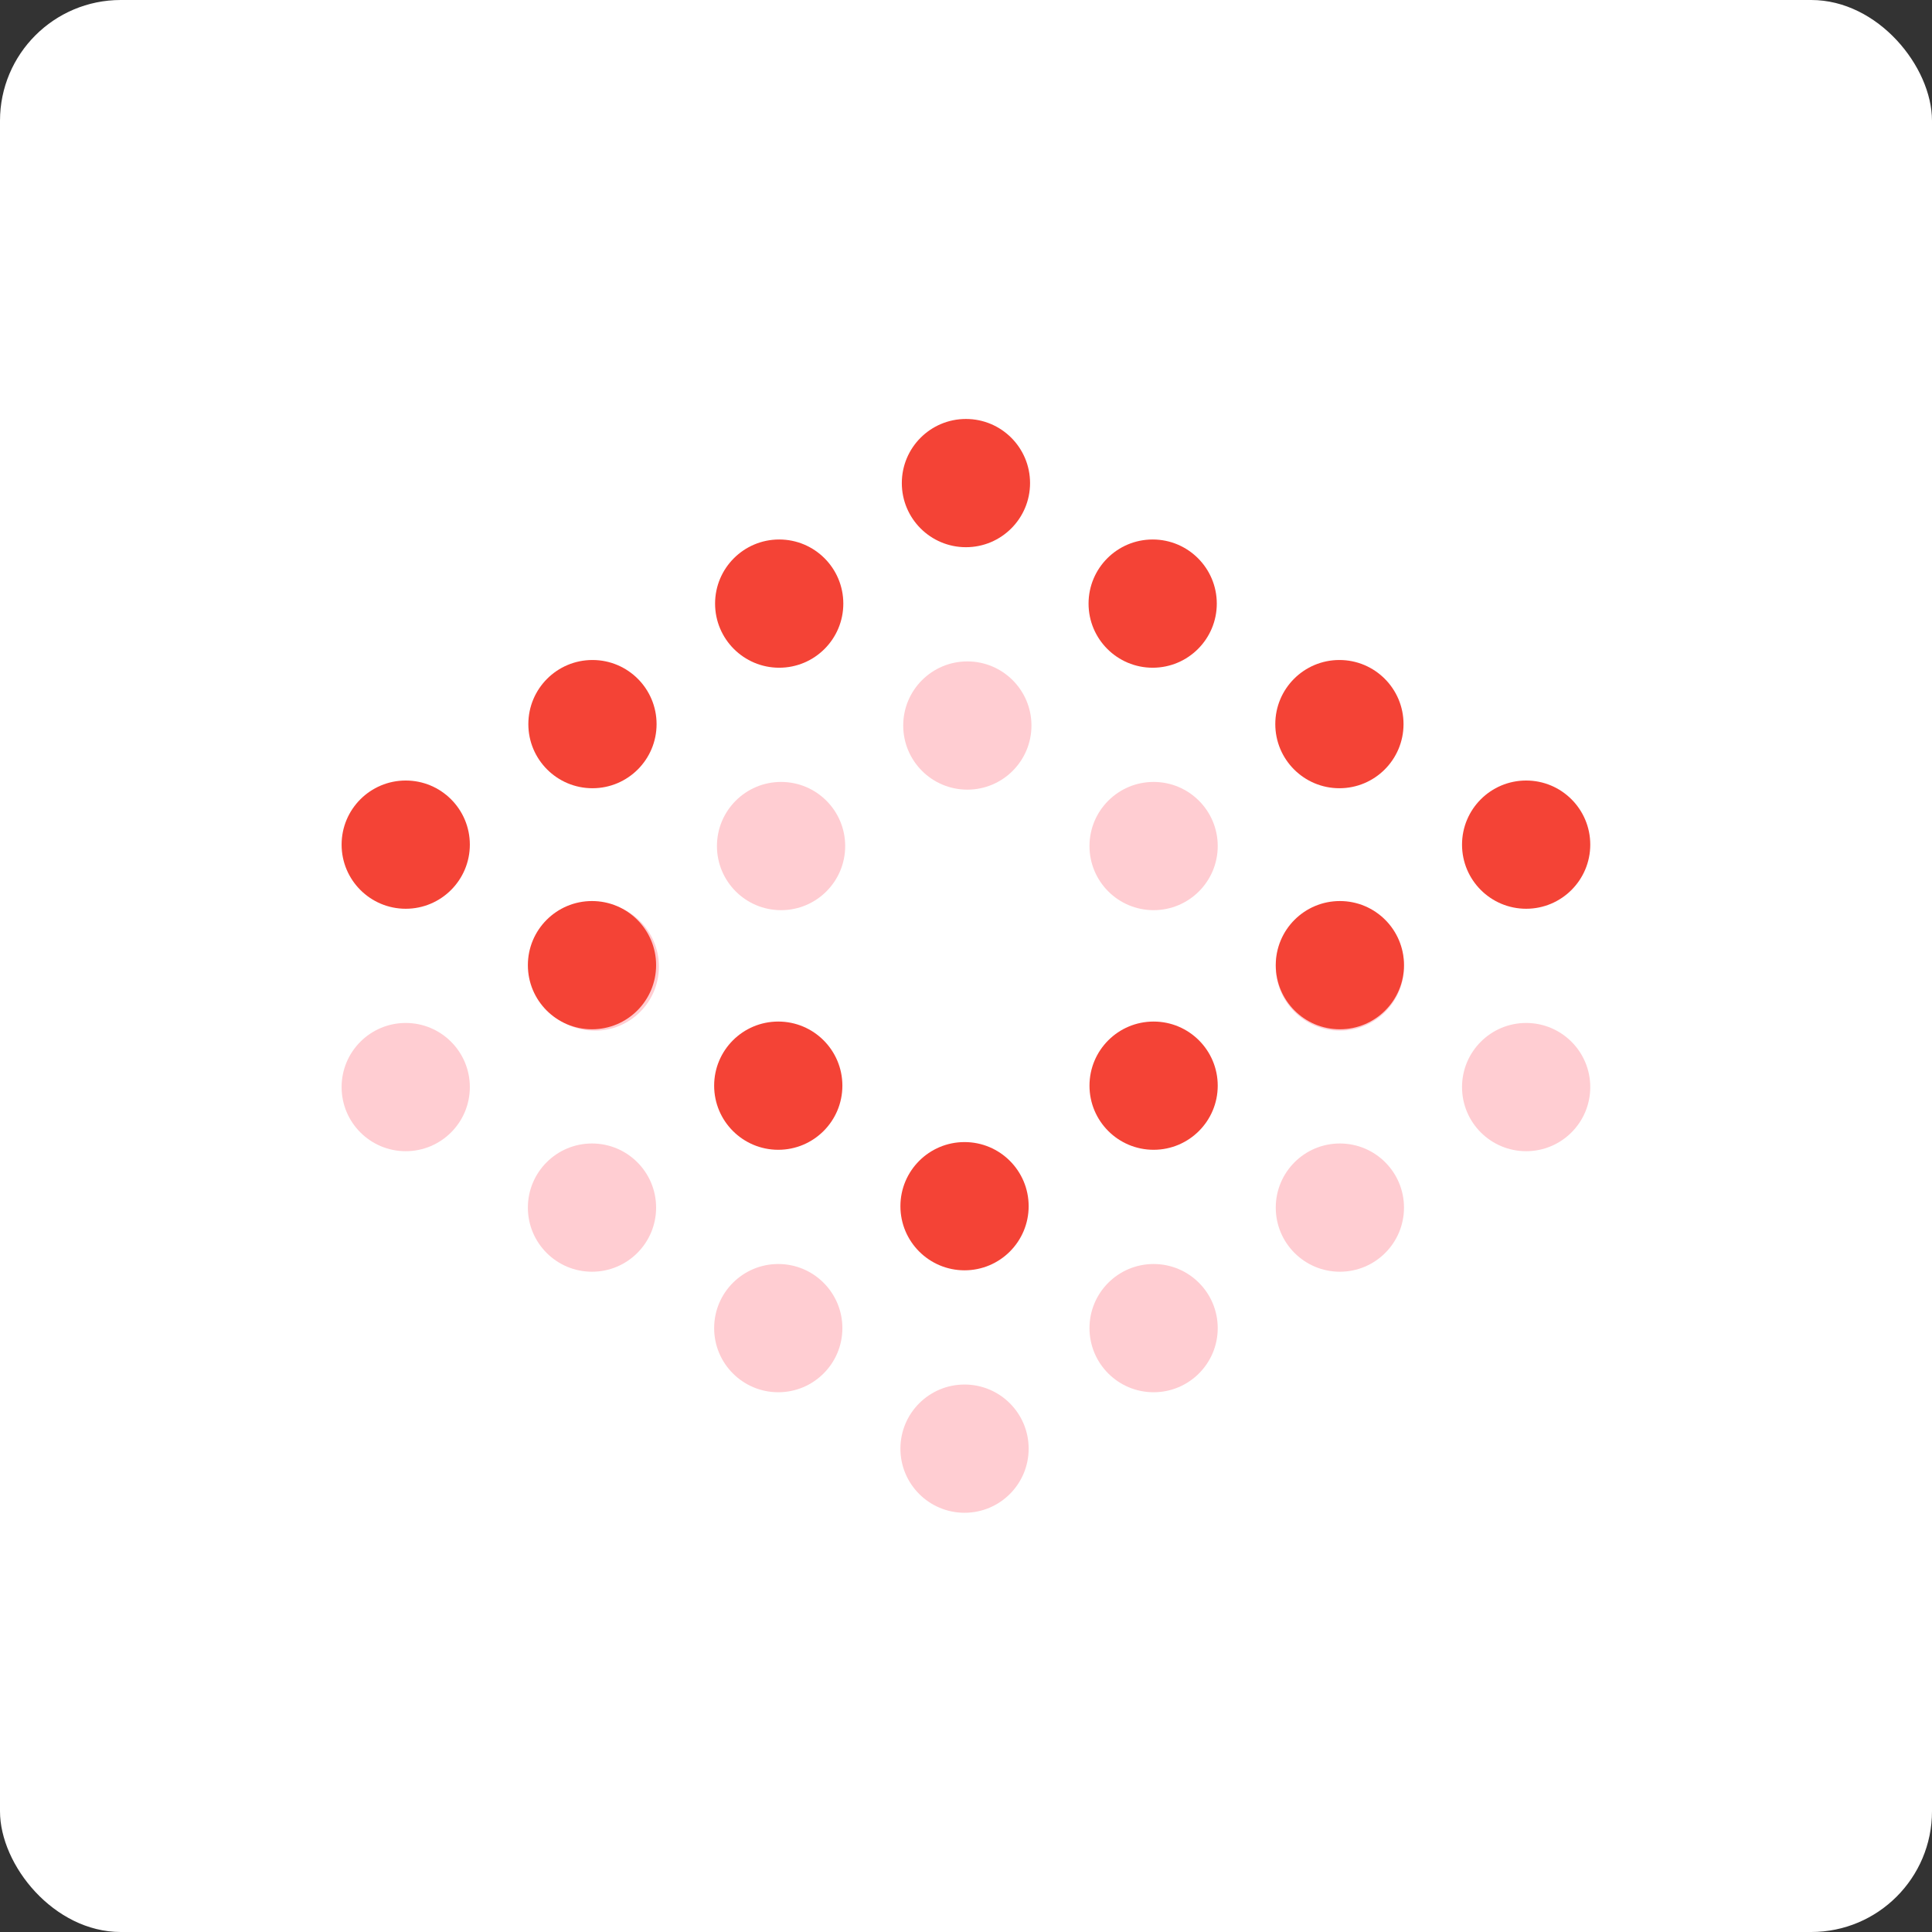 <?xml version="1.0" encoding="UTF-8" standalone="no"?>
<svg
   width="512mm"
   height="512mm"
   viewBox="0 0 512 512"
   version="1.1"
   id="svg8"
   inkscape:version="1.2.1 (9c6d41e410, 2022-07-14)"
   sodipodi:docname="sensorview_logo.svg"
   inkscape:export-filename="C:\Users\zjx8rj\OneDrive\sensorview\assets\sensorview.png"
   inkscape:export-xdpi="65.024002"
   inkscape:export-ydpi="65.024002"
   xmlns:inkscape="http://www.inkscape.org/namespaces/inkscape"
   xmlns:sodipodi="http://sodipodi.sourceforge.net/DTD/sodipodi-0.dtd"
   xmlns="http://www.w3.org/2000/svg"
   xmlns:svg="http://www.w3.org/2000/svg"
   xmlns:rdf="http://www.w3.org/1999/02/22-rdf-syntax-ns#"
   xmlns:cc="http://creativecommons.org/ns#"
   xmlns:dc="http://purl.org/dc/elements/1.1/">
  <rect x="0" y="0" width="512" height="512" fill="#333333" stroke="none"/>
  <defs
     id="defs2" />
  <sodipodi:namedview
     id="base"
     pagecolor="#ffffff"
     bordercolor="#666666"
     borderopacity="1.0"
     inkscape:pageopacity="0.0"
     inkscape:pageshadow="2"
     inkscape:zoom="0.175"
     inkscape:cx="922.85714"
     inkscape:cy="2034.2857"
     inkscape:document-units="mm"
     inkscape:current-layer="layer1"
     inkscape:document-rotation="0"
     showgrid="false"
     inkscape:snap-bbox="true"
     inkscape:bbox-paths="true"
     inkscape:snap-smooth-nodes="true"
     inkscape:window-width="2560"
     inkscape:window-height="1494"
     inkscape:window-x="-11"
     inkscape:window-y="-11"
     inkscape:window-maximized="1"
     inkscape:showpageshadow="2"
     inkscape:pagecheckerboard="0"
     inkscape:deskcolor="#d1d1d1" />
  <g
     inkscape:label="Layer 1"
     inkscape:groupmode="layer"
     id="layer1">
    <rect
       style="fill:#ffffff;fill-opacity:1;stroke:none;stroke-width:2.335"
       id="rect313"
       width="512"
       height="512"
       x="0"
       y="-3.6379787e-14"
       rx="32" />
    <g
       transform="matrix(2.327,0,0,2.327,33.215,23.982)"
       id="g1656">
      <g
         transform="matrix(1.438,0,0,1.438,-4.642,-112.291)"
         id="g1449">
        <circle
           style="fill:#ffcdd2;fill-opacity:1;stroke-width:0.265"
           id="path10-8-4-8-4"
           cx="84.664"
           cy="137.926"
           r="5.078" />
        <circle
           style="fill:#ffcdd2;fill-opacity:1;stroke-width:0.265"
           id="path10-5-7-9-9"
           cx="25.434"
           cy="157.015"
           r="5.078" />
        <circle
           transform="scale(-1,1)"
           style="fill:#ffcdd2;fill-opacity:1;stroke-width:0.265"
           id="path10-4-3-0-9"
           cx="-69.912"
           cy="128.381"
           r="5.078" />
        <circle
           transform="scale(-1,1)"
           r="5.078"
           cy="147.471"
           cx="-40.408"
           id="path10-98-3-8-8-9"
           style="fill:#ffcdd2;fill-opacity:1;stroke-width:0.265" />
        <circle
           transform="scale(-1,1)"
           r="5.078"
           cy="137.926"
           cx="-55.16"
           id="path10-8-4-8-6-6"
           style="fill:#ffcdd2;fill-opacity:1;stroke-width:0.265" />
        <circle
           r="5.078"
           cy="176.105"
           cx="54.938"
           id="path10-98-3-8"
           style="fill:#ffcdd2;fill-opacity:1;stroke-width:0.265" />
        <circle
           r="5.078"
           cy="166.56"
           cx="40.186"
           id="path10-8-4-8"
           style="fill:#ffcdd2;fill-opacity:1;stroke-width:0.265" />
        <circle
           r="5.078"
           cy="185.65"
           cx="69.69"
           id="path10-5-7-9"
           style="fill:#ffcdd2;fill-opacity:1;stroke-width:0.265" />
        <circle
           r="5.078"
           cy="157.015"
           cx="-114.168"
           id="path10-4-3-0"
           style="fill:#ffcdd2;fill-opacity:1;stroke-width:0.265"
           transform="scale(-1,1)" />
        <circle
           style="fill:#ffcdd2;fill-opacity:1;stroke-width:0.265"
           id="path10-98-3-8-8"
           cx="-84.664"
           cy="176.105"
           r="5.078"
           transform="scale(-1,1)" />
        <circle
           style="fill:#ffcdd2;fill-opacity:1;stroke-width:0.265"
           id="path10-8-4-8-6"
           cx="-99.416"
           cy="166.56"
           r="5.078"
           transform="scale(-1,1)" />
        <circle
           style="fill:#ffcdd2;fill-opacity:1;stroke-width:0.265"
           id="path10-98-3-8-85"
           cx="99.416"
           cy="147.471"
           r="5.078" />
      </g>
      <g
         id="g1463"
         transform="matrix(1.438,0,0,1.438,-4.642,-93.266)">
        <circle
           r="5.078"
           cy="115.039"
           cx="40.223"
           id="path10-3"
           style="fill:#f44336;fill-opacity:1;stroke-width:0.265" />
        <circle
           r="5.078"
           cy="105.495"
           cx="55.012"
           id="path10-7"
           style="fill:#f44336;fill-opacity:1;stroke-width:0.265" />
        <circle
           r="5.078"
           cy="95.95"
           cx="69.801"
           id="path10-9"
           style="fill:#f44336;fill-opacity:1;stroke-width:0.265" />
        <circle
           r="5.078"
           cy="153.218"
           cx="69.69"
           id="path10-5"
           style="fill:#f44336;fill-opacity:1;stroke-width:0.265" />
        <circle
           r="5.078"
           cy="143.673"
           cx="54.938"
           id="path10-98"
           style="fill:#f44336;fill-opacity:1;stroke-width:0.265" />
        <circle
           r="5.078"
           cy="134.129"
           cx="40.186"
           id="path10-8"
           style="fill:#f44336;fill-opacity:1;stroke-width:0.265" />
        <circle
           style="fill:#f44336;fill-opacity:1;stroke-width:0.265"
           id="path10"
           cx="25.434"
           cy="124.584"
           r="5.078" />
        <circle
           style="fill:#f44336;fill-opacity:1;stroke-width:0.265"
           id="path10-3-7"
           cx="-99.379"
           cy="115.039"
           r="5.078"
           transform="scale(-1,1)" />
        <circle
           style="fill:#f44336;fill-opacity:1;stroke-width:0.265"
           id="path10-7-2"
           cx="-84.59"
           cy="105.495"
           r="5.078"
           transform="scale(-1,1)" />
        <circle
           r="5.078"
           cy="124.584"
           cx="-114.168"
           id="path10-59"
           style="fill:#f44336;fill-opacity:1;stroke-width:0.265"
           transform="scale(-1,1)" />
        <circle
           style="fill:#f44336;fill-opacity:1;stroke-width:0.265"
           id="path10-98-7"
           cx="-84.664"
           cy="143.673"
           r="5.078"
           transform="scale(-1,1)" />
        <circle
           style="fill:#f44336;fill-opacity:1;stroke-width:0.265"
           id="path10-8-9"
           cx="-99.416"
           cy="134.129"
           r="5.078"
           transform="scale(-1,1)" />
      </g>
    </g>
  </g>
</svg>
